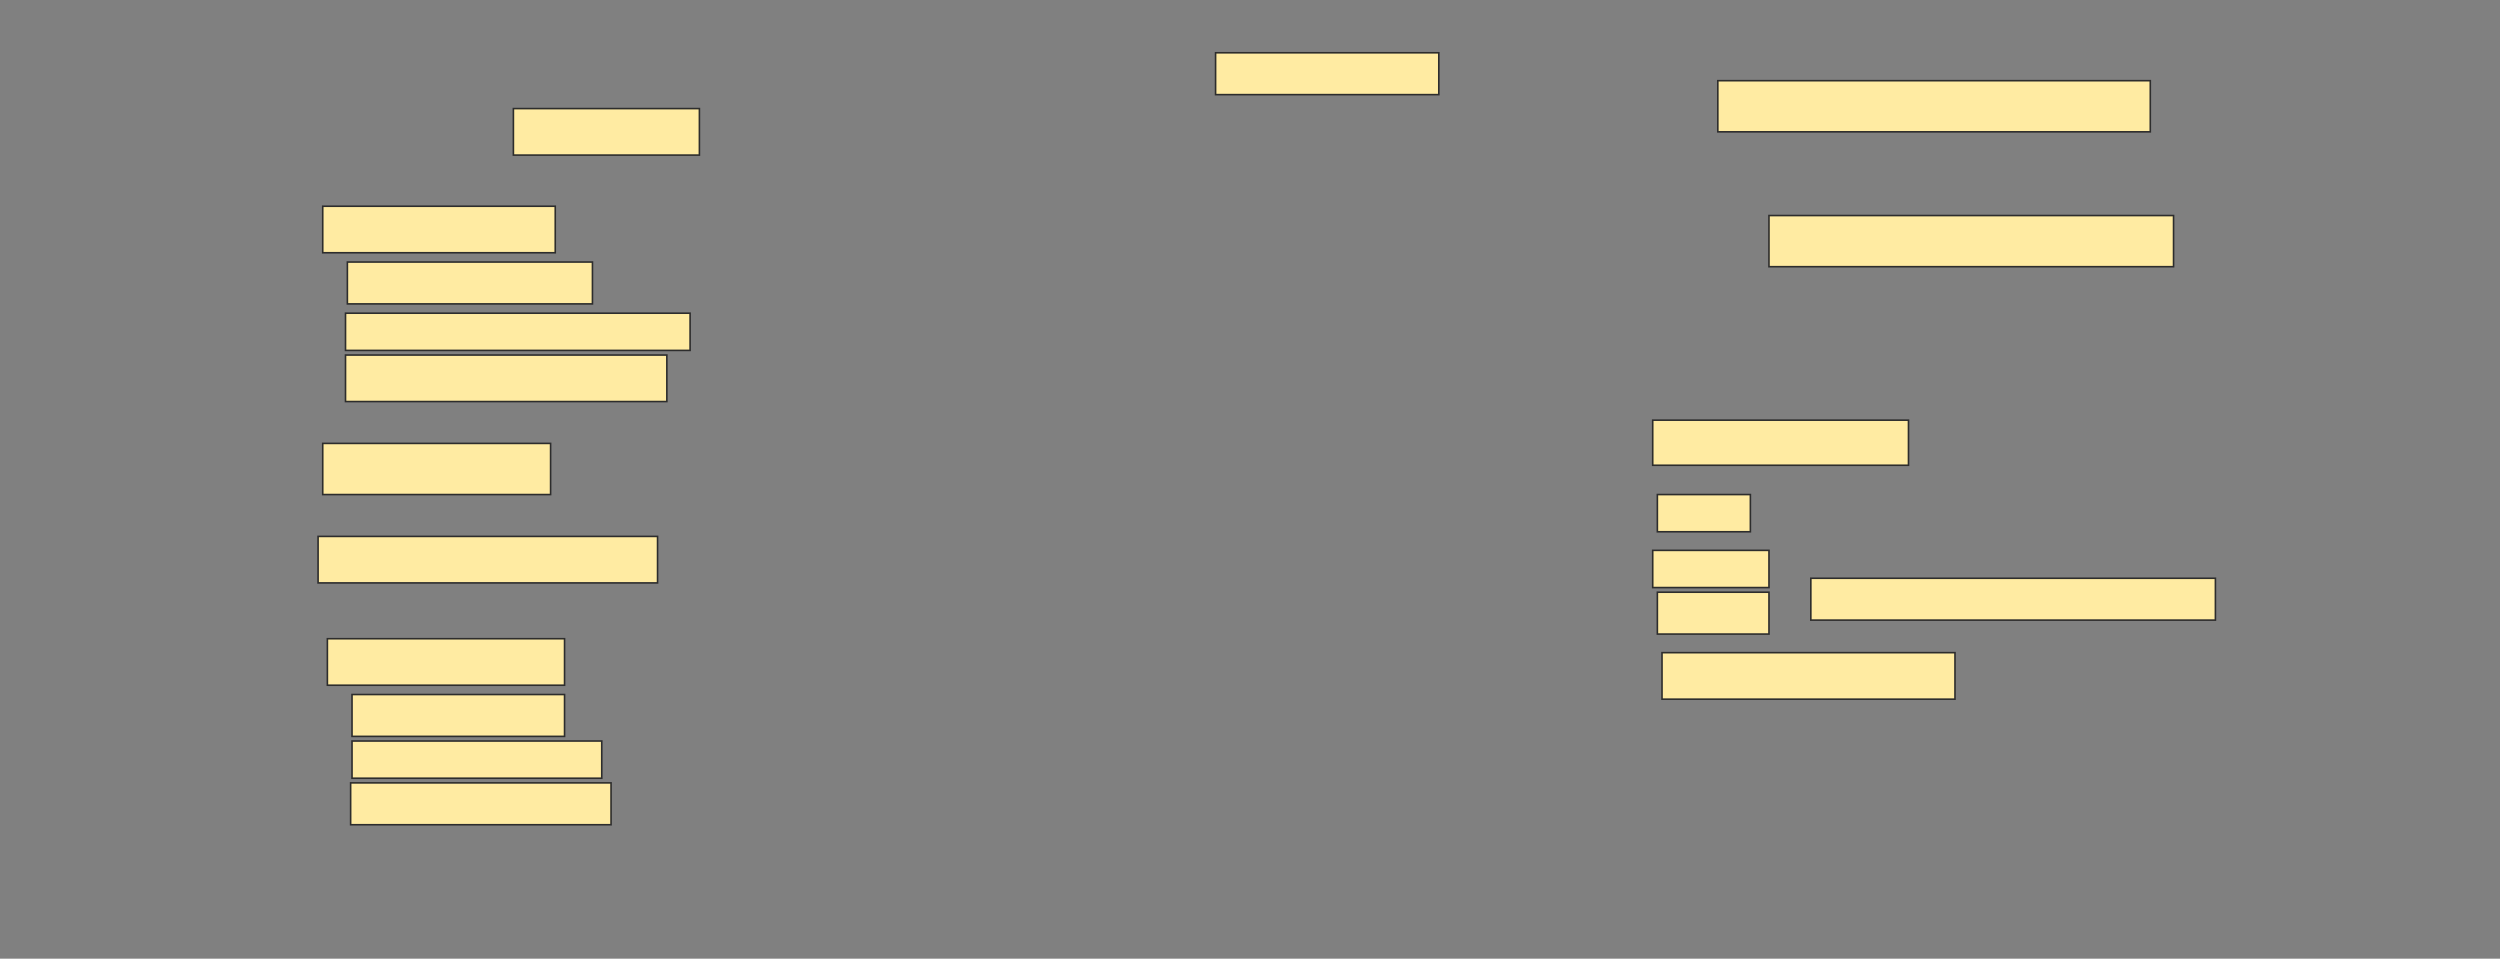 <svg height="589" width="1536" xmlns="http://www.w3.org/2000/svg">
 <rect width="100%" height="100%" fill="#808080" stroke="none"/>
 <!-- Created with Image Occlusion Enhanced -->
 <g>
  <title>Labels</title>
 </g>
 <g>
  <title>Masks</title>
  <rect fill="#FFEBA2" height="28.571" id="30ad8e35fdf845769fc1e45c0a12d493-ao-1" stroke="#2D2D2D" width="114.286" x="315.429" y="66.714"/>
  <rect fill="#FFEBA2" height="25.714" id="30ad8e35fdf845769fc1e45c0a12d493-ao-2" stroke="#2D2D2D" width="137.143" x="746.857" y="32.429"/>
  <rect fill="#FFEBA2" height="31.429" id="30ad8e35fdf845769fc1e45c0a12d493-ao-3" stroke="#2D2D2D" width="265.714" x="1055.429" y="49.571"/>
  <rect fill="#FFEBA2" height="31.429" id="30ad8e35fdf845769fc1e45c0a12d493-ao-4" stroke="#2D2D2D" width="248.571" x="1086.857" y="132.429"/>
  <rect fill="#FFEBA2" height="31.429" id="30ad8e35fdf845769fc1e45c0a12d493-ao-11" stroke="#2D2D2D" stroke-dasharray="null" stroke-linecap="null" stroke-linejoin="null" width="140" x="198.286" y="272.429"/>
  <rect fill="#FFEBA2" height="28.571" id="30ad8e35fdf845769fc1e45c0a12d493-ao-12" stroke="#2D2D2D" stroke-dasharray="null" stroke-linecap="null" stroke-linejoin="null" width="208.571" x="195.429" y="329.571"/>
  <rect fill="#FFEBA2" height="28.571" id="30ad8e35fdf845769fc1e45c0a12d493-ao-16" stroke="#2D2D2D" stroke-dasharray="null" stroke-linecap="null" stroke-linejoin="null" width="180" x="1021.143" y="401"/>
  <g id="30ad8e35fdf845769fc1e45c0a12d493-ao-13">
   <rect fill="#FFEBA2" height="25.714" stroke="#2D2D2D" stroke-dasharray="null" stroke-linecap="null" stroke-linejoin="null" width="68.571" x="1018.286" y="363.857"/>
   <rect fill="#FFEBA2" height="25.714" stroke="#2D2D2D" stroke-dasharray="null" stroke-linecap="null" stroke-linejoin="null" width="248.571" x="1112.572" y="355.286"/>
   <rect fill="#FFEBA2" height="22.857" stroke="#2D2D2D" stroke-dasharray="null" stroke-linecap="null" stroke-linejoin="null" width="71.429" x="1015.429" y="338.143"/>
  </g>
  <g id="30ad8e35fdf845769fc1e45c0a12d493-ao-5">
   <rect fill="#FFEBA2" height="28.571" stroke="#2D2D2D" stroke-dasharray="null" stroke-linecap="null" stroke-linejoin="null" width="142.857" x="198.286" y="126.714"/>
   <rect fill="#FFEBA2" height="25.714" stroke="#2D2D2D" stroke-dasharray="null" stroke-linecap="null" stroke-linejoin="null" width="150.571" x="213.429" y="161"/>
   <rect fill="#FFEBA2" height="22.857" stroke="#2D2D2D" stroke-dasharray="null" stroke-linecap="null" stroke-linejoin="null" width="211.714" x="212.286" y="192.429"/>
   <rect fill="#FFEBA2" height="28.571" stroke="#2D2D2D" stroke-dasharray="null" stroke-linecap="null" stroke-linejoin="null" width="197.429" x="212.286" y="218.143"/>
  </g>
  <g id="30ad8e35fdf845769fc1e45c0a12d493-ao-6">
   <rect fill="#FFEBA2" height="28.571" stroke="#2D2D2D" stroke-dasharray="null" stroke-linecap="null" stroke-linejoin="null" width="145.714" x="201.143" y="392.429"/>
   <rect fill="#FFEBA2" height="25.714" stroke="#2D2D2D" stroke-dasharray="null" stroke-linecap="null" stroke-linejoin="null" width="130.571" x="216.286" y="426.714"/>
   <rect fill="#FFEBA2" height="22.857" stroke="#2D2D2D" stroke-dasharray="null" stroke-linecap="null" stroke-linejoin="null" width="153.429" x="216.286" y="455.286"/>
   <rect fill="#FFEBA2" height="25.714" stroke="#2D2D2D" stroke-dasharray="null" stroke-linecap="null" stroke-linejoin="null" width="160" x="215.429" y="481"/>
  </g>
  
  <g id="30ad8e35fdf845769fc1e45c0a12d493-ao-8">
   <rect fill="#FFEBA2" height="27.714" stroke="#2D2D2D" stroke-dasharray="null" stroke-linecap="null" stroke-linejoin="null" width="157.143" x="1015.429" y="258.143"/>
   <rect fill="#FFEBA2" height="22.857" stroke="#2D2D2D" stroke-dasharray="null" stroke-linecap="null" stroke-linejoin="null" width="57.143" x="1018.286" y="303.857"/>
  </g>
 </g>
</svg>
